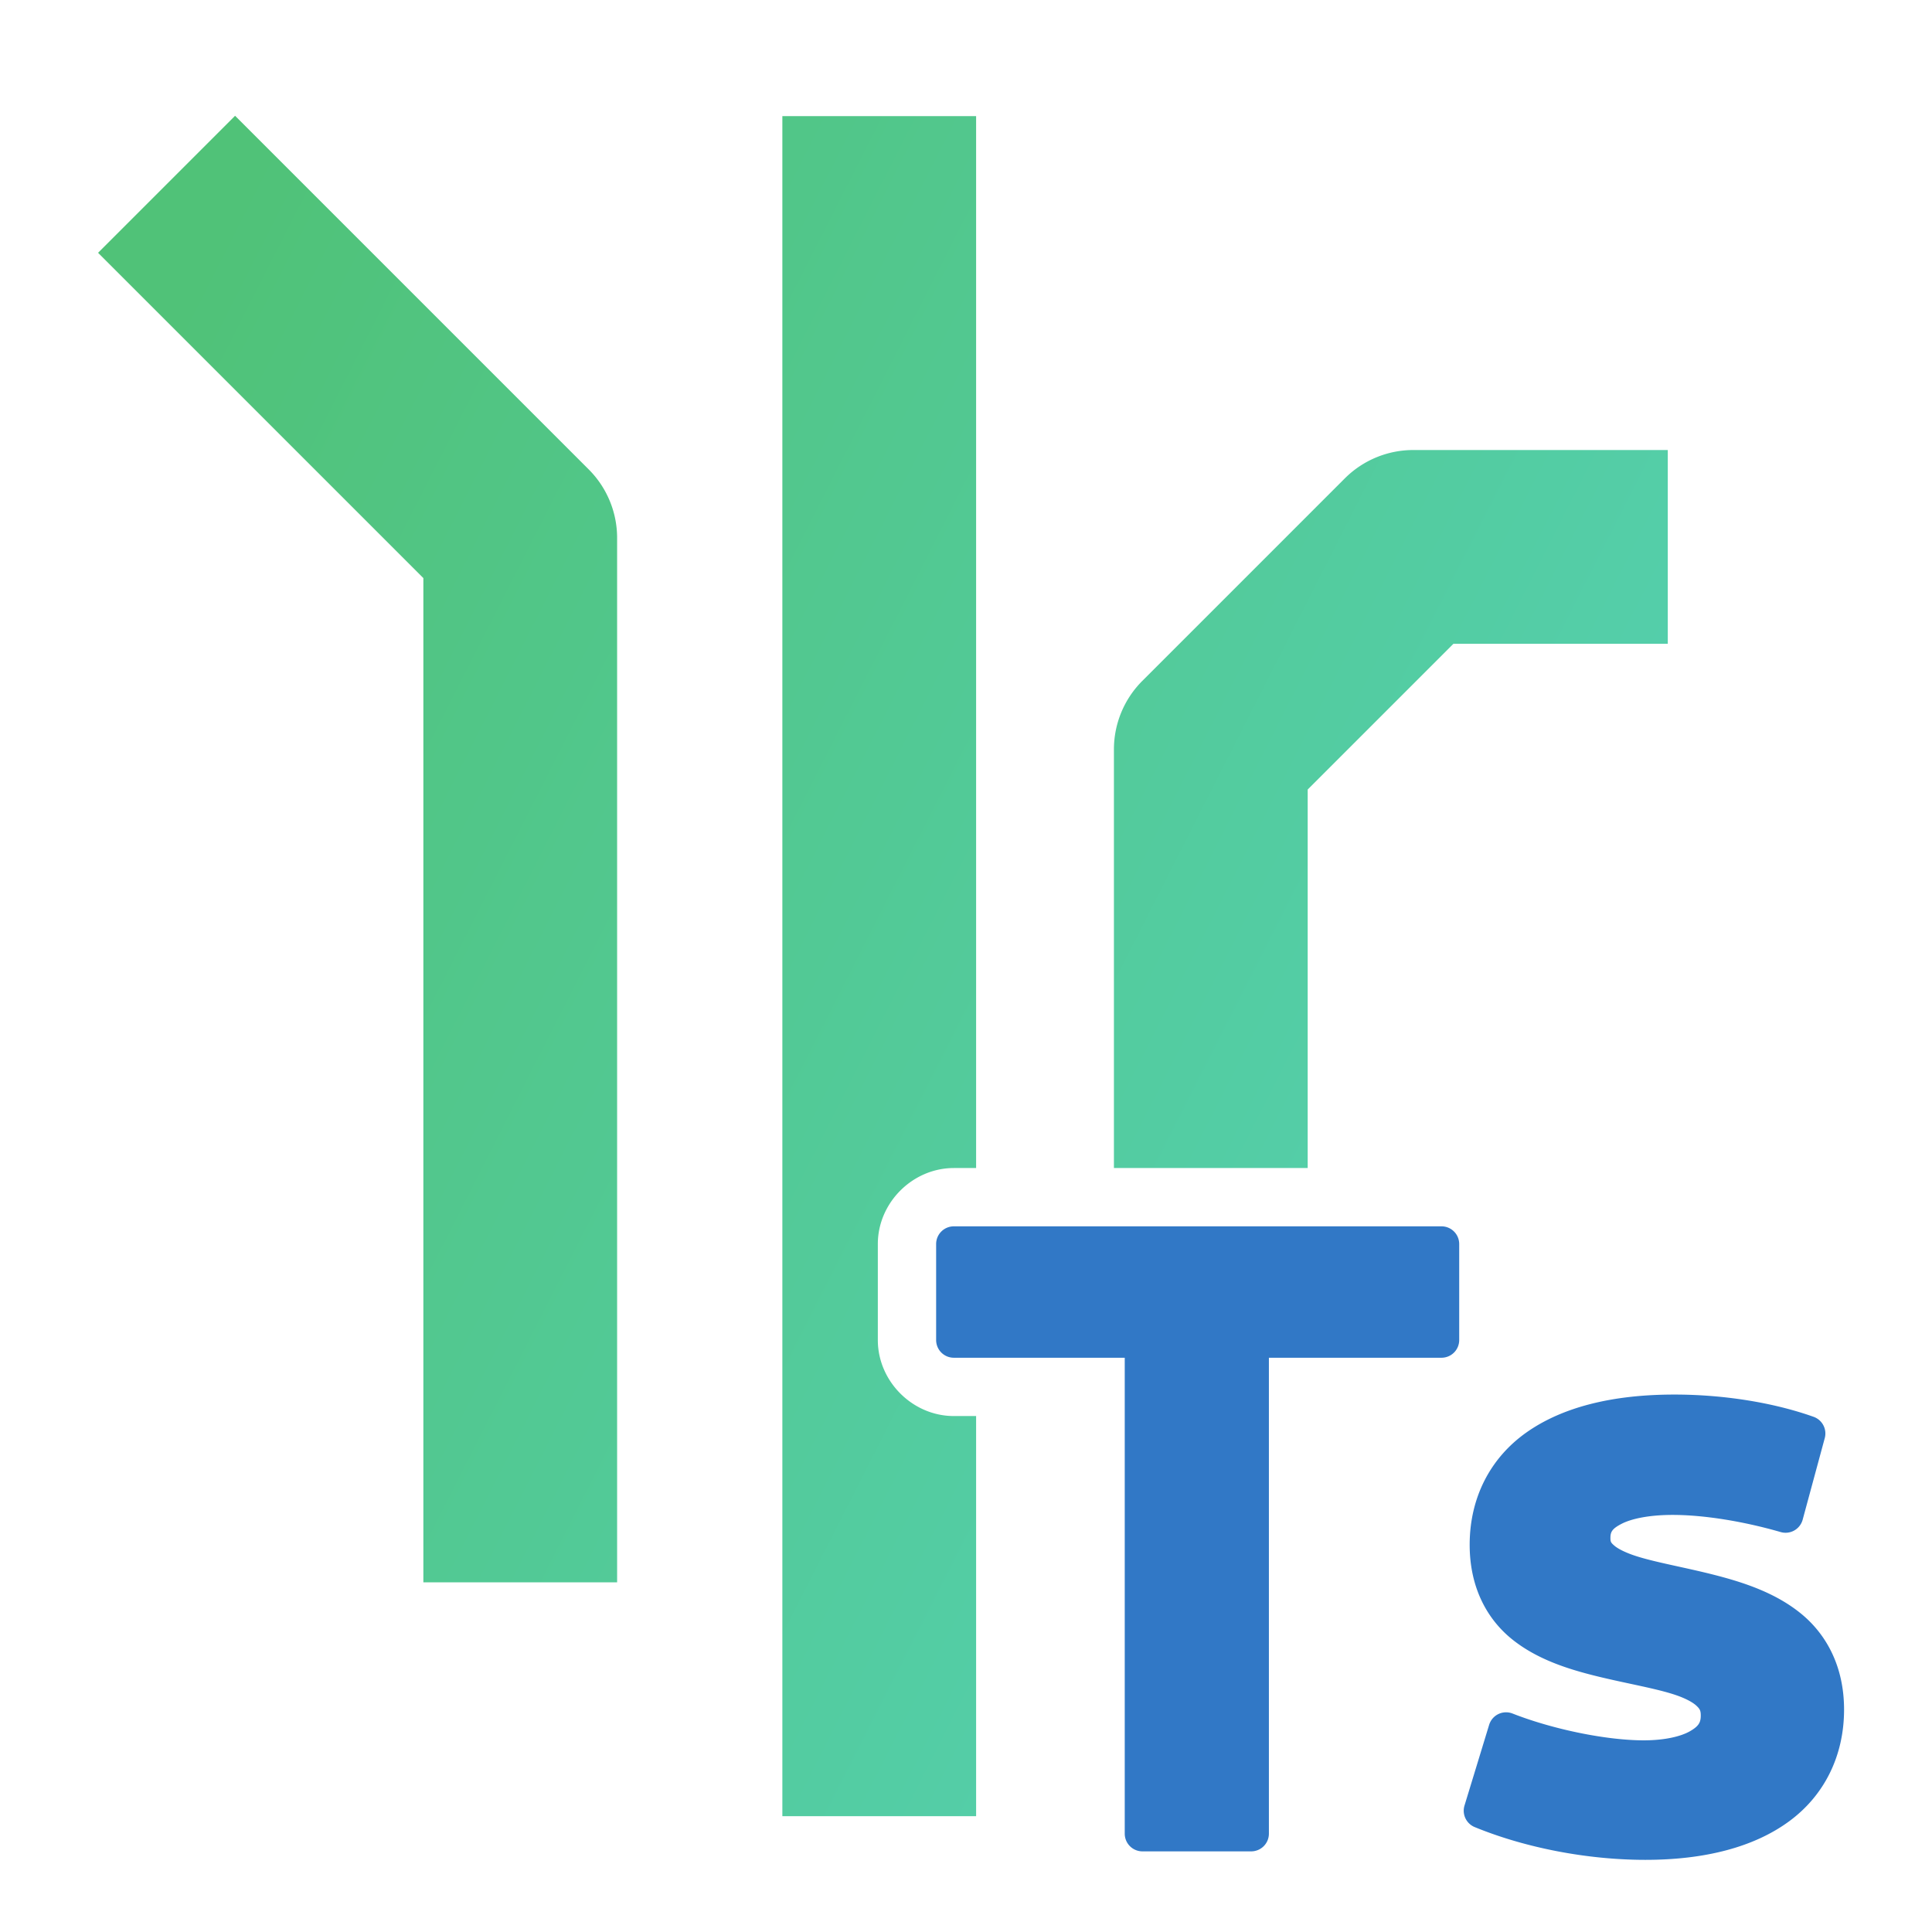<?xml version="1.0" encoding="UTF-8" standalone="no"?>
<!-- Created with Inkscape (http://www.inkscape.org/) -->

<svg
   width="500"
   height="500"
   viewBox="0 0 500 500"
   version="1.1"
   id="svg1"
   inkscape:version="1.3.2 (091e20ef0f, 2023-11-25, custom)"
   sodipodi:docname="route.ts.svg"
   xml:space="preserve"
   xmlns:inkscape="http://www.inkscape.org/namespaces/inkscape"
   xmlns:sodipodi="http://sodipodi.sourceforge.net/DTD/sodipodi-0.dtd"
   xmlns:xlink="http://www.w3.org/1999/xlink"
   xmlns="http://www.w3.org/2000/svg"
   xmlns:svg="http://www.w3.org/2000/svg"><sodipodi:namedview
     id="namedview1"
     pagecolor="#505050"
     bordercolor="#eeeeee"
     borderopacity="1"
     inkscape:showpageshadow="0"
     inkscape:pageopacity="0"
     inkscape:pagecheckerboard="0"
     inkscape:deskcolor="#505050"
     inkscape:document-units="px"
     inkscape:zoom="0.96390292"
     inkscape:cx="279.59247"
     inkscape:cy="234.98217"
     inkscape:window-width="1352"
     inkscape:window-height="734"
     inkscape:window-x="4"
     inkscape:window-y="24"
     inkscape:window-maximized="1"
     inkscape:current-layer="layer1"
     showguides="true"><sodipodi:guide
       position="250.025,350.607"
       orientation="-1,0.007"
       id="guide30"
       inkscape:locked="false" /><sodipodi:guide
       position="66.397,247.9"
       orientation="0,-1"
       id="guide53"
       inkscape:locked="false" /></sodipodi:namedview><defs
     id="defs1"><linearGradient
       id="swatch61"
       inkscape:swatch="solid"><stop
         style="stop-color:#5090d0;stop-opacity:1;"
         offset="0"
         id="stop61" /></linearGradient><linearGradient
       id="swatch30"
       inkscape:swatch="solid"><stop
         style="stop-color:#f9f9f9;stop-opacity:1;"
         offset="0"
         id="stop30" /></linearGradient><inkscape:perspective
       sodipodi:type="inkscape:persp3d"
       inkscape:vp_x="44.06818 : 315.96746 : 1"
       inkscape:vp_y="0 : 1000 : 0"
       inkscape:vp_z="480.74134 : 298.68846 : 1"
       inkscape:persp3d-origin="250 : 166.66667 : 1"
       id="perspective17" /><inkscape:perspective
       sodipodi:type="inkscape:persp3d"
       inkscape:vp_x="44.06818 : 315.96746 : 1"
       inkscape:vp_y="0 : 1000 : 0"
       inkscape:vp_z="480.74134 : 298.68846 : 1"
       inkscape:persp3d-origin="250 : 166.66667 : 1"
       id="perspective17-69" /><inkscape:perspective
       sodipodi:type="inkscape:persp3d"
       inkscape:vp_x="44.06818 : 315.96746 : 1"
       inkscape:vp_y="0 : 1000 : 0"
       inkscape:vp_z="480.74134 : 298.68846 : 1"
       inkscape:persp3d-origin="250 : 166.66667 : 1"
       id="perspective17-4" /><inkscape:perspective
       sodipodi:type="inkscape:persp3d"
       inkscape:vp_x="44.06818 : 315.96746 : 1"
       inkscape:vp_y="0 : 1000 : 0"
       inkscape:vp_z="480.74134 : 298.68846 : 1"
       inkscape:persp3d-origin="250 : 166.66667 : 1"
       id="perspective17-6" /><inkscape:perspective
       sodipodi:type="inkscape:persp3d"
       inkscape:vp_x="44.06818 : 315.96746 : 1"
       inkscape:vp_y="0 : 1000 : 0"
       inkscape:vp_z="480.74134 : 298.68846 : 1"
       inkscape:persp3d-origin="250 : 166.66667 : 1"
       id="perspective17-3" /><inkscape:perspective
       sodipodi:type="inkscape:persp3d"
       inkscape:vp_x="44.06818 : 315.96746 : 1"
       inkscape:vp_y="0 : 1000 : 0"
       inkscape:vp_z="480.74134 : 298.68846 : 1"
       inkscape:persp3d-origin="250 : 166.66667 : 1"
       id="perspective17-5" /><inkscape:perspective
       sodipodi:type="inkscape:persp3d"
       inkscape:vp_x="44.06818 : 315.96746 : 1"
       inkscape:vp_y="0 : 1000 : 0"
       inkscape:vp_z="480.74134 : 298.68846 : 1"
       inkscape:persp3d-origin="250 : 166.66667 : 1"
       id="perspective17-2" /><inkscape:perspective
       sodipodi:type="inkscape:persp3d"
       inkscape:vp_x="44.06818 : 315.96746 : 1"
       inkscape:vp_y="0 : 1000 : 0"
       inkscape:vp_z="480.74134 : 298.68846 : 1"
       inkscape:persp3d-origin="250 : 166.66667 : 1"
       id="perspective17-43" /><inkscape:perspective
       sodipodi:type="inkscape:persp3d"
       inkscape:vp_x="44.06818 : 315.96746 : 1"
       inkscape:vp_y="0 : 1000 : 0"
       inkscape:vp_z="480.74134 : 298.68846 : 1"
       inkscape:persp3d-origin="250 : 166.66667 : 1"
       id="perspective17-7" /><inkscape:perspective
       sodipodi:type="inkscape:persp3d"
       inkscape:vp_x="44.06818 : 315.96746 : 1"
       inkscape:vp_y="0 : 1000 : 0"
       inkscape:vp_z="480.74134 : 298.68846 : 1"
       inkscape:persp3d-origin="250 : 166.66667 : 1"
       id="perspective17-4-0" /><inkscape:perspective
       sodipodi:type="inkscape:persp3d"
       inkscape:vp_x="44.06818 : 315.96746 : 1"
       inkscape:vp_y="0 : 1000 : 0"
       inkscape:vp_z="480.74134 : 298.68846 : 1"
       inkscape:persp3d-origin="250 : 166.66667 : 1"
       id="perspective17-26" /><inkscape:perspective
       sodipodi:type="inkscape:persp3d"
       inkscape:vp_x="44.06818 : 315.96746 : 1"
       inkscape:vp_y="0 : 1000 : 0"
       inkscape:vp_z="480.74134 : 298.68846 : 1"
       inkscape:persp3d-origin="250 : 166.66667 : 1"
       id="perspective17-59" /><inkscape:perspective
       sodipodi:type="inkscape:persp3d"
       inkscape:vp_x="44.06818 : 315.96746 : 1"
       inkscape:vp_y="0 : 1000 : 0"
       inkscape:vp_z="480.74134 : 298.68846 : 1"
       inkscape:persp3d-origin="250 : 166.66667 : 1"
       id="perspective17-5-7" /><inkscape:perspective
       sodipodi:type="inkscape:persp3d"
       inkscape:vp_x="44.06818 : 315.96746 : 1"
       inkscape:vp_y="0 : 1000 : 0"
       inkscape:vp_z="480.74134 : 298.68846 : 1"
       inkscape:persp3d-origin="250 : 166.66667 : 1"
       id="perspective17-2-8" /><linearGradient
       inkscape:collect="always"
       xlink:href="#linearGradient2-9"
       id="linearGradient3"
       x1="14.457"
       y1="143.148"
       x2="556.137"
       y2="418.482"
       gradientUnits="userSpaceOnUse" /><linearGradient
       id="linearGradient2-9"
       inkscape:collect="always"><stop
         style="stop-color:#50c278;stop-opacity:1;"
         offset="0"
         id="stop2-2" /><stop
         style="stop-color:#56d5c5;stop-opacity:1;"
         offset="0.969"
         id="stop3-0" /></linearGradient></defs><g
     inkscape:label="Layer 1"
     inkscape:groupmode="layer"
     id="layer1"><path
       id="path33-7"
       style="color:#000000;fill:url(#linearGradient3);fill-opacity:1;stroke:none;stroke-width:1.019;stroke-linejoin:round;-inkscape-stroke:none;paint-order:markers fill stroke"
       d="M 60.838 29.965 L 25.381 65.422 L 109.566 149.607 L 109.566 409.5 L 159.709 409.5 L 159.709 139.221 A 25.075 25.075 0 0 0 152.367 121.492 L 60.838 29.965 z M 202.473 30.051 L 202.473 470.02 L 252.617 470.02 L 252.617 366.471 L 246.852 366.471 A 15.09 15.09 0 0 0 246.85 366.471 C 236.167 366.47 227.183 357.486 227.182 346.803 A 15.09 15.09 0 0 0 227.182 346.801 L 227.182 321.955 A 15.09 15.09 0 0 0 227.182 321.953 C 227.183 311.27 236.167 302.288 246.85 302.287 L 246.85 302.285 A 15.09 15.09 0 0 0 246.852 302.285 L 252.617 302.285 L 252.617 30.051 L 202.473 30.051 z M 365.764 116.465 A 25.075 25.075 0 0 0 348.033 123.811 L 295.627 176.217 A 25.075 25.075 0 0 0 288.283 193.945 L 288.283 302.285 L 338.428 302.285 L 338.428 204.33 L 376.148 166.611 L 431.621 166.611 L 431.621 116.465 L 365.764 116.465 z M 288.283 332.463 L 288.283 336.293 L 291.08 336.293 A 15.09 15.09 0 0 1 306.17 351.381 L 306.17 410.436 L 313.299 410.436 L 313.299 351.381 A 15.09 15.09 0 0 1 328.389 336.293 L 338.428 336.293 L 338.428 332.463 L 288.283 332.463 z " /><path
       id="path9"
       style="color:#000000;-inkscape-font-specification:'System-ui Bold';display:inline;fill:#3178c6;stroke-width:0.916;stroke-linejoin:round;-inkscape-stroke:none;paint-order:markers fill stroke"
       d="m 246.851,317.375 a 4.581,4.581 0 0 0 -4.581,4.581 v 24.845 a 4.581,4.581 0 0 0 4.581,4.581 h 44.231 v 123.168 a 4.581,4.581 0 0 0 4.581,4.581 h 28.145 a 4.581,4.581 0 0 0 4.581,-4.581 V 351.382 h 44.671 a 4.581,4.581 0 0 0 4.581,-4.581 v -24.845 a 4.581,4.581 0 0 0 -4.581,-4.581 z m 186.453,43.535 c -15.907,0 -28.932,3.204 -38.294,9.829 -9.362,6.625 -14.66,16.919 -14.66,29.052 0,11.097 4.542,19.311 11.065,24.523 6.523,5.212 14.625,7.741 22.338,9.612 7.713,1.871 15.178,3.098 20.134,4.822 2.478,0.862 4.251,1.852 5.144,2.691 0.893,0.839 1.124,1.267 1.124,2.546 0,1.783 -0.533,2.766 -2.827,4.074 -2.294,1.308 -6.421,2.339 -11.94,2.339 -9.489,0 -23.318,-2.771 -33.947,-6.939 a 4.581,4.581 0 0 0 -6.053,2.927 l -6.377,20.887 a 4.581,4.581 0 0 0 2.641,5.576 c 12.967,5.326 29.018,8.478 44.177,8.478 15.392,0 28.07,-3.285 37.172,-9.956 9.102,-6.671 14.241,-16.92 14.241,-28.925 0,-11.158 -4.569,-19.475 -11.13,-24.834 -6.56,-5.36 -14.742,-8.07 -22.553,-10.058 -7.811,-1.988 -15.39,-3.263 -20.472,-4.951 -2.541,-0.844 -4.395,-1.811 -5.296,-2.591 -0.902,-0.78 -1.015,-1.007 -1.015,-1.981 0,-1.568 0.409,-2.391 2.906,-3.679 2.497,-1.288 7.044,-2.294 13.182,-2.294 8.184,0 18.43,1.681 27.971,4.438 a 4.581,4.581 0 0 0 5.694,-3.203 l 5.717,-21.109 a 4.581,4.581 0 0 0 -2.888,-5.513 c -10.534,-3.745 -23.461,-5.762 -36.053,-5.762 z" /></g></svg>

